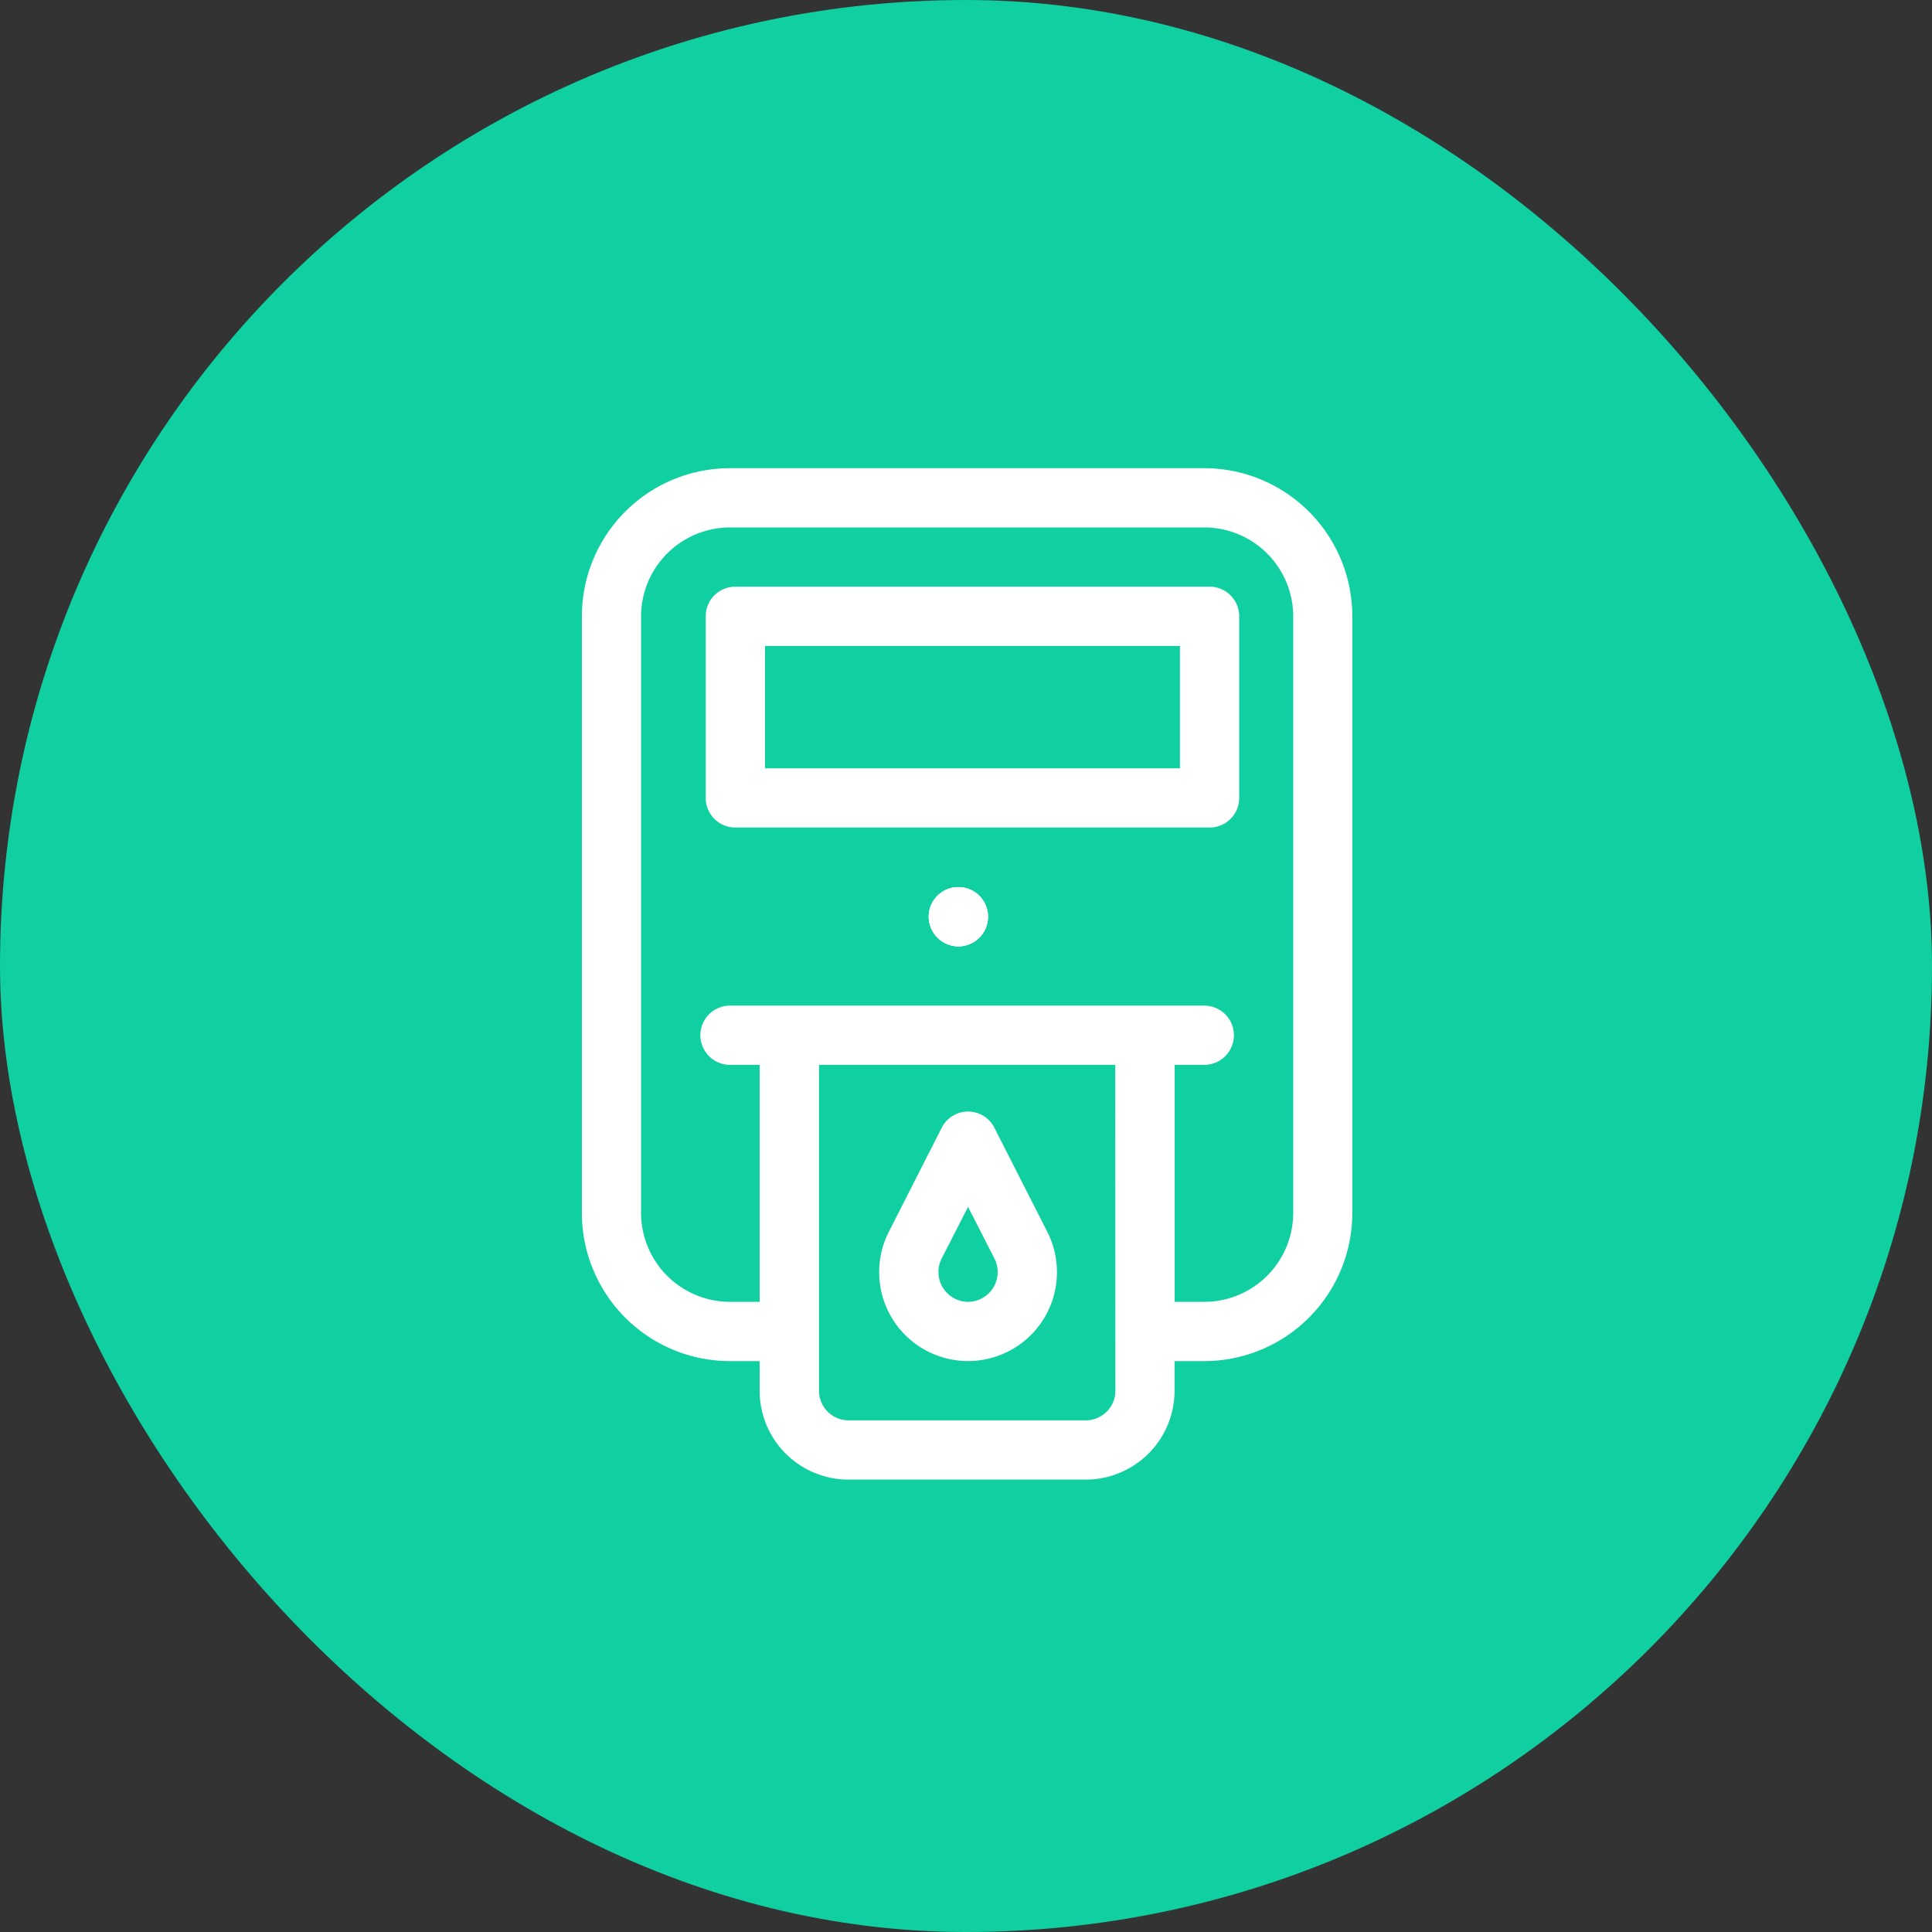 <svg xmlns="http://www.w3.org/2000/svg" width="60" height="60" viewBox="0 0 60 60">
  <rect x="0" y="0" width="60" height="60" fill="#333333" stroke="none"/>
  <g id="Group_312" data-name="Group 312" transform="translate(-345 -1192)">
    <rect id="Rectangle_804" data-name="Rectangle 804" width="60" height="60" rx="30" transform="translate(345 1192)" fill="#10d0a1"/>
    <path id="Path_3651" data-name="Path 3651" d="M374.763,1217.39a.92.92,0,1,0-.92-.92A.926.926,0,0,0,374.763,1217.39Z" transform="translate(0 4)" fill="#fff"/>
    <path id="Path_3652" data-name="Path 3652" d="M374.763,1217.39a.92.92,0,1,0-.92-.92A.926.926,0,0,0,374.763,1217.39Z" transform="translate(0 4)" fill="#fff"/>
    <path id="Path_3653" data-name="Path 3653" d="M374.763,1217.39a.92.92,0,1,0-.92-.92A.926.926,0,0,0,374.763,1217.39Z" transform="translate(0 4)" fill="#fff"/>
    <path id="Path_3654" data-name="Path 3654" d="M382.4,1202.54H367.671a4.6,4.6,0,0,0-4.6,4.6v18.53a4.6,4.6,0,0,0,4.6,4.6h.92v.92a2.759,2.759,0,0,0,2.761,2.76h7.364a2.759,2.759,0,0,0,2.761-2.76v-.92h.92a4.6,4.6,0,0,0,4.6-4.6v-18.53A4.6,4.6,0,0,0,382.4,1202.54Zm-2.761,28.65a.92.92,0,0,1-.92.92h-7.364a.92.92,0,0,1-.92-.92v-10.12h9.2Zm5.523-5.52a2.765,2.765,0,0,1-2.762,2.76h-.92v-7.36h.92a.92.92,0,1,0,0-1.84H367.671a.92.92,0,1,0,0,1.84h.92v7.36h-.92a2.765,2.765,0,0,1-2.762-2.76v-18.53a2.765,2.765,0,0,1,2.762-2.76H382.4a2.765,2.765,0,0,1,2.762,2.76Z" transform="translate(0 4)" fill="#fff"/>
    <path id="Path_3655" data-name="Path 3655" d="M382.564,1206.22H367.837a.919.919,0,0,0-.92.92v5.64a.919.919,0,0,0,.92.92h14.727a.919.919,0,0,0,.921-.92v-5.64A.919.919,0,0,0,382.564,1206.22Zm-.92,5.64H368.758v-3.8h12.886Z" transform="translate(0 4)" fill="#fff"/>
    <path id="Path_3656" data-name="Path 3656" d="M377.527,1226.26l-1.642-3.23a.916.916,0,0,0-1.642,0l-1.642,3.23a2.761,2.761,0,1,0,4.926,0Zm-2.463,2.17a.926.926,0,0,1-.822-1.34l.822-1.61.822,1.61a.926.926,0,0,1-.822,1.34Z" transform="translate(0 4)" fill="#fff"/>
  </g>
</svg>
